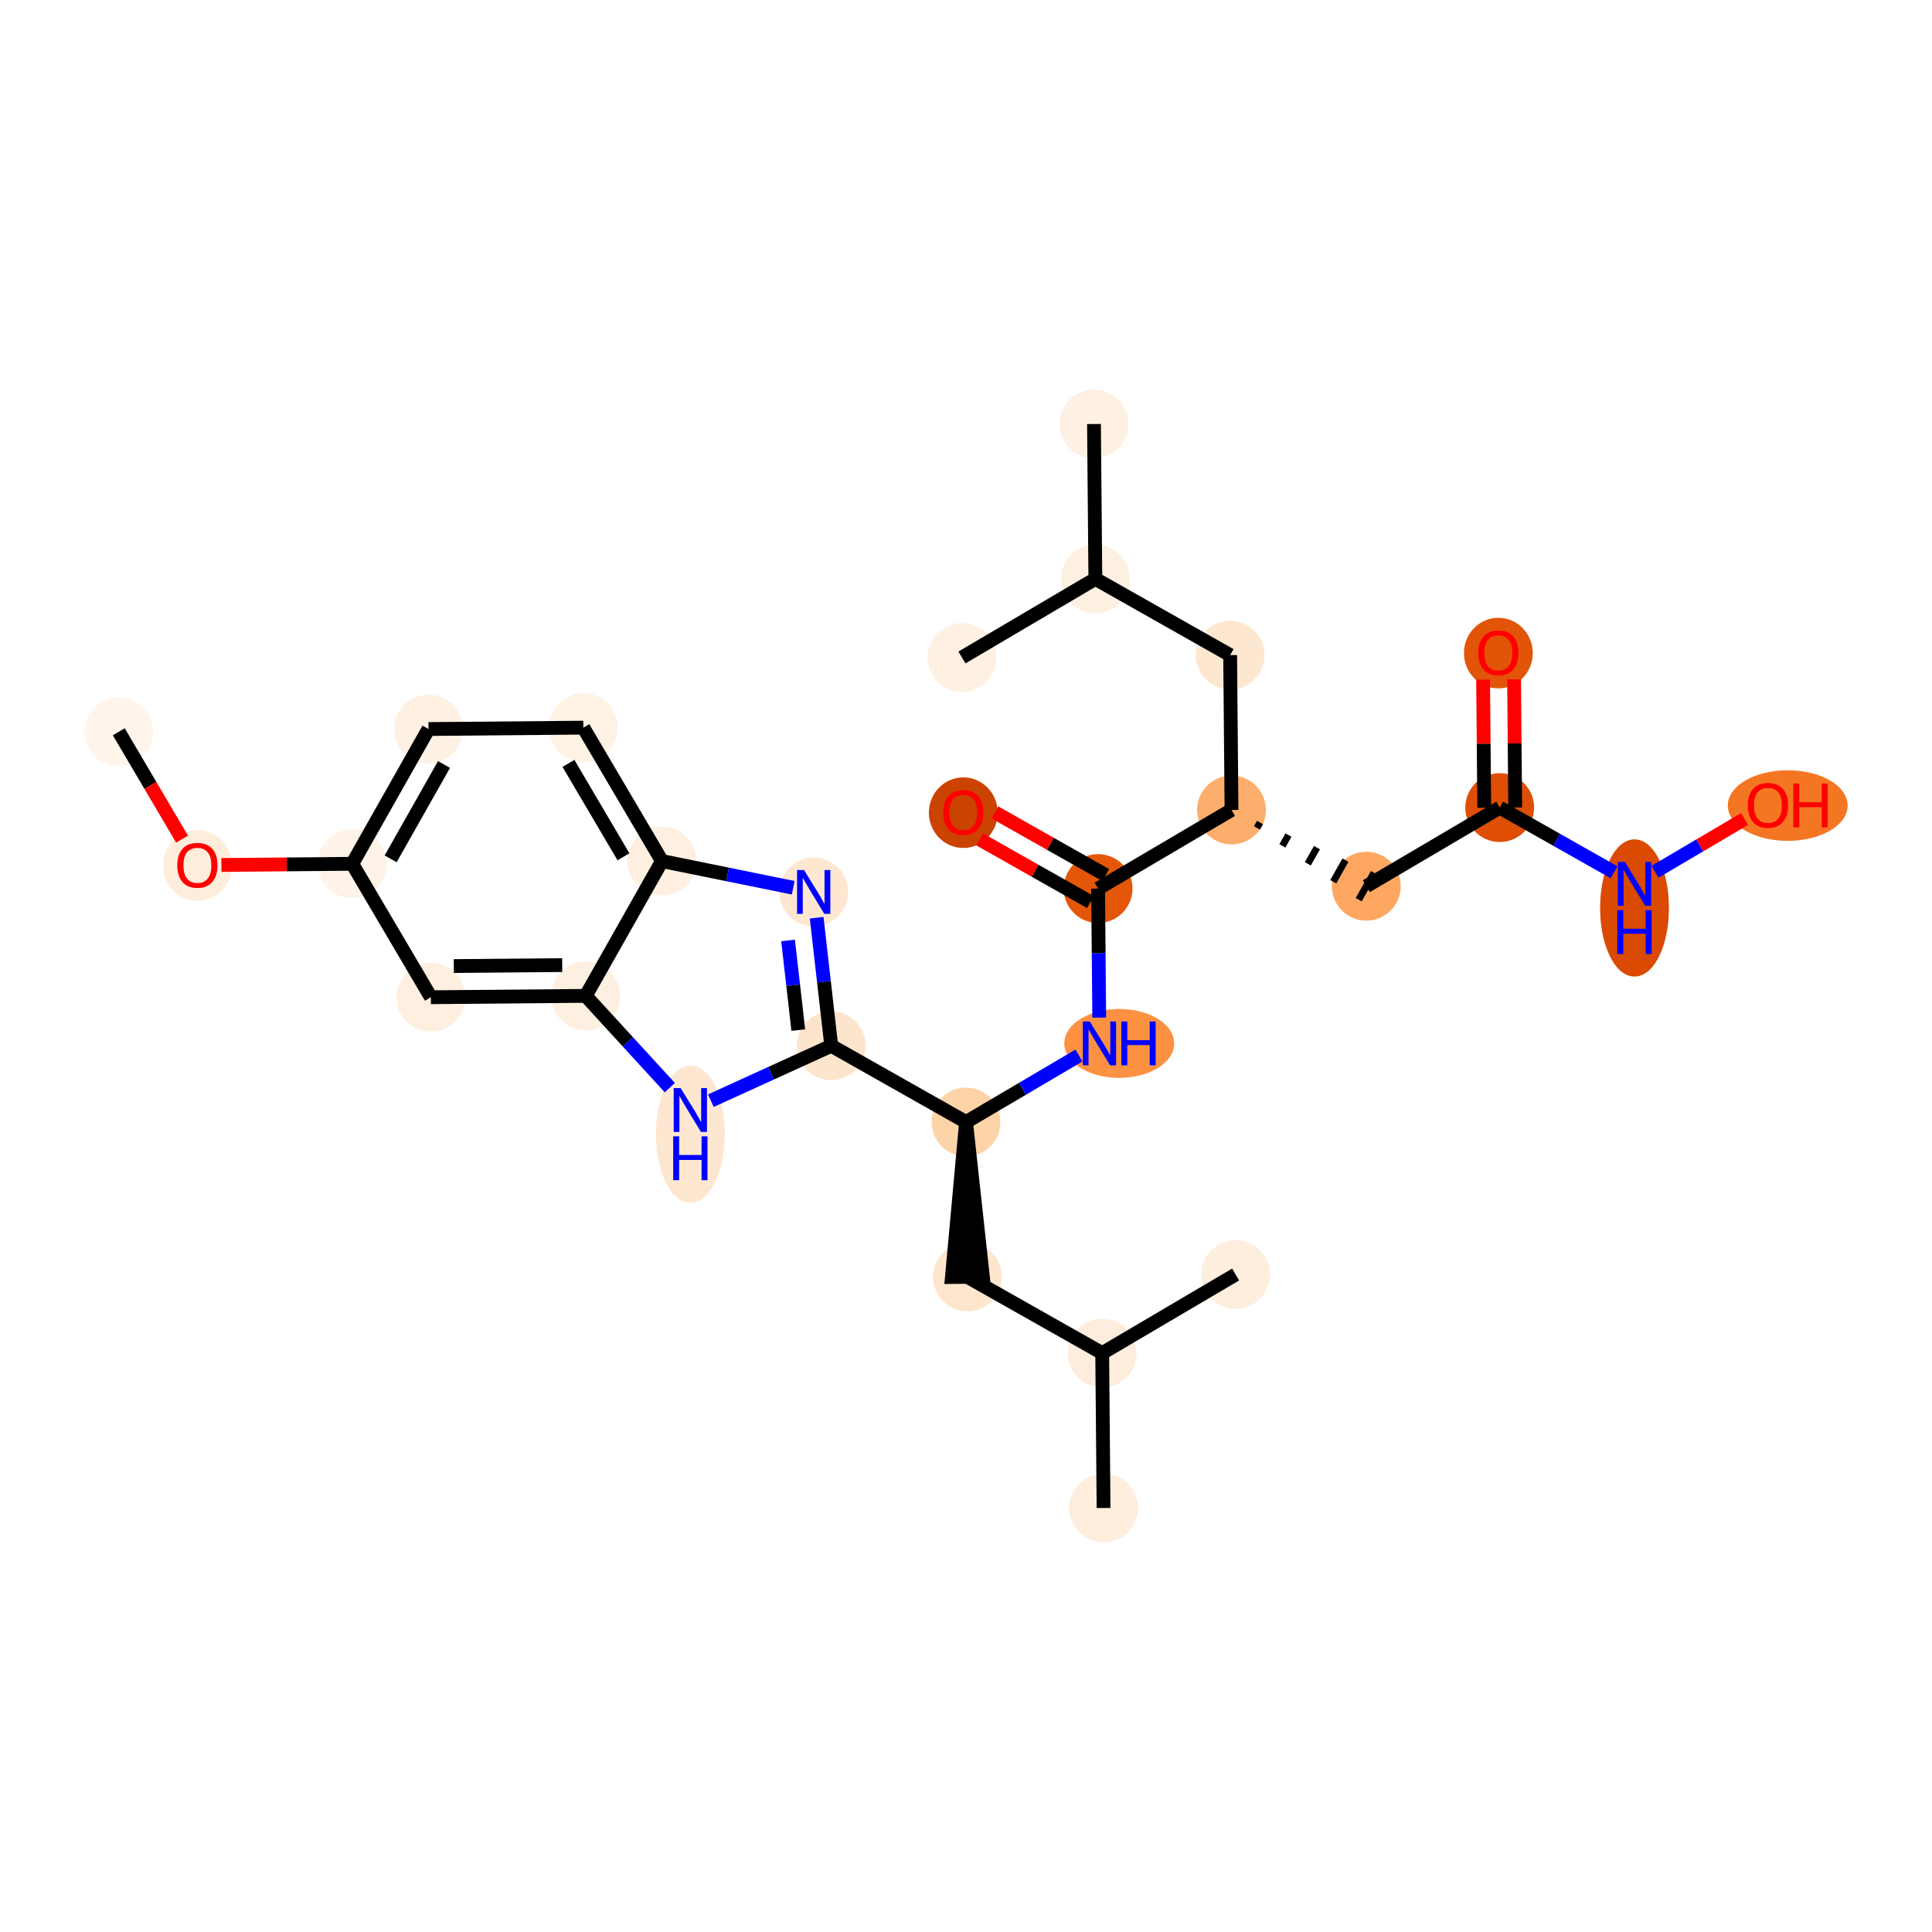 <?xml version='1.0' encoding='iso-8859-1'?>
<svg version='1.1' baseProfile='full'
              xmlns='http://www.w3.org/2000/svg'
                      xmlns:rdkit='http://www.rdkit.org/xml'
                      xmlns:xlink='http://www.w3.org/1999/xlink'
                  xml:space='preserve'
width='280px' height='280px' viewBox='0 0 280 280'>
<!-- END OF HEADER -->
<rect style='opacity:1.0;fill:#FFFFFF;stroke:none' width='280' height='280' x='0' y='0'> </rect>
<ellipse cx='17.216' cy='106.052' rx='4.489' ry='4.489'  style='fill:#FFF5EB;fill-rule:evenodd;stroke:#FFF5EB;stroke-width:1.0px;stroke-linecap:butt;stroke-linejoin:miter;stroke-opacity:1' />
<ellipse cx='28.609' cy='125.438' rx='4.489' ry='4.615'  style='fill:#FEEDDB;fill-rule:evenodd;stroke:#FEEDDB;stroke-width:1.0px;stroke-linecap:butt;stroke-linejoin:miter;stroke-opacity:1' />
<ellipse cx='51.051' cy='125.19' rx='4.489' ry='4.489'  style='fill:#FEF3E8;fill-rule:evenodd;stroke:#FEF3E8;stroke-width:1.0px;stroke-linecap:butt;stroke-linejoin:miter;stroke-opacity:1' />
<ellipse cx='62.1' cy='105.656' rx='4.489' ry='4.489'  style='fill:#FEF1E3;fill-rule:evenodd;stroke:#FEF1E3;stroke-width:1.0px;stroke-linecap:butt;stroke-linejoin:miter;stroke-opacity:1' />
<ellipse cx='84.542' cy='105.457' rx='4.489' ry='4.489'  style='fill:#FEF2E5;fill-rule:evenodd;stroke:#FEF2E5;stroke-width:1.0px;stroke-linecap:butt;stroke-linejoin:miter;stroke-opacity:1' />
<ellipse cx='95.935' cy='124.794' rx='4.489' ry='4.489'  style='fill:#FEEFE0;fill-rule:evenodd;stroke:#FEEFE0;stroke-width:1.0px;stroke-linecap:butt;stroke-linejoin:miter;stroke-opacity:1' />
<ellipse cx='117.928' cy='129.266' rx='4.489' ry='4.494'  style='fill:#FEE7D1;fill-rule:evenodd;stroke:#FEE7D1;stroke-width:1.0px;stroke-linecap:butt;stroke-linejoin:miter;stroke-opacity:1' />
<ellipse cx='120.471' cy='151.564' rx='4.489' ry='4.489'  style='fill:#FDE5CD;fill-rule:evenodd;stroke:#FDE5CD;stroke-width:1.0px;stroke-linecap:butt;stroke-linejoin:miter;stroke-opacity:1' />
<ellipse cx='140.006' cy='162.614' rx='4.489' ry='4.489'  style='fill:#FDD3A8;fill-rule:evenodd;stroke:#FDD3A8;stroke-width:1.0px;stroke-linecap:butt;stroke-linejoin:miter;stroke-opacity:1' />
<ellipse cx='140.204' cy='185.056' rx='4.489' ry='4.489'  style='fill:#FEE6CE;fill-rule:evenodd;stroke:#FEE6CE;stroke-width:1.0px;stroke-linecap:butt;stroke-linejoin:miter;stroke-opacity:1' />
<ellipse cx='159.739' cy='196.105' rx='4.489' ry='4.489'  style='fill:#FEEDDC;fill-rule:evenodd;stroke:#FEEDDC;stroke-width:1.0px;stroke-linecap:butt;stroke-linejoin:miter;stroke-opacity:1' />
<ellipse cx='159.937' cy='218.548' rx='4.489' ry='4.489'  style='fill:#FEEEDE;fill-rule:evenodd;stroke:#FEEEDE;stroke-width:1.0px;stroke-linecap:butt;stroke-linejoin:miter;stroke-opacity:1' />
<ellipse cx='179.075' cy='184.713' rx='4.489' ry='4.489'  style='fill:#FEEEDE;fill-rule:evenodd;stroke:#FEEEDE;stroke-width:1.0px;stroke-linecap:butt;stroke-linejoin:miter;stroke-opacity:1' />
<ellipse cx='162.21' cy='151.221' rx='7.465' ry='4.494'  style='fill:#FD9142;fill-rule:evenodd;stroke:#FD9142;stroke-width:1.0px;stroke-linecap:butt;stroke-linejoin:miter;stroke-opacity:1' />
<ellipse cx='159.144' cy='128.779' rx='4.489' ry='4.489'  style='fill:#E45709;fill-rule:evenodd;stroke:#E45709;stroke-width:1.0px;stroke-linecap:butt;stroke-linejoin:miter;stroke-opacity:1' />
<ellipse cx='139.609' cy='117.779' rx='4.489' ry='4.615'  style='fill:#CB4301;fill-rule:evenodd;stroke:#CB4301;stroke-width:1.0px;stroke-linecap:butt;stroke-linejoin:miter;stroke-opacity:1' />
<ellipse cx='178.48' cy='117.386' rx='4.489' ry='4.489'  style='fill:#FDAE6C;fill-rule:evenodd;stroke:#FDAE6C;stroke-width:1.0px;stroke-linecap:butt;stroke-linejoin:miter;stroke-opacity:1' />
<ellipse cx='198.015' cy='128.436' rx='4.489' ry='4.489'  style='fill:#FDA761;fill-rule:evenodd;stroke:#FDA761;stroke-width:1.0px;stroke-linecap:butt;stroke-linejoin:miter;stroke-opacity:1' />
<ellipse cx='217.351' cy='117.043' rx='4.489' ry='4.489'  style='fill:#DE4F05;fill-rule:evenodd;stroke:#DE4F05;stroke-width:1.0px;stroke-linecap:butt;stroke-linejoin:miter;stroke-opacity:1' />
<ellipse cx='217.153' cy='94.65' rx='4.489' ry='4.615'  style='fill:#E25508;fill-rule:evenodd;stroke:#E25508;stroke-width:1.0px;stroke-linecap:butt;stroke-linejoin:miter;stroke-opacity:1' />
<ellipse cx='236.886' cy='131.588' rx='4.489' ry='9.438'  style='fill:#DA4A02;fill-rule:evenodd;stroke:#DA4A02;stroke-width:1.0px;stroke-linecap:butt;stroke-linejoin:miter;stroke-opacity:1' />
<ellipse cx='259.09' cy='116.749' rx='8.182' ry='4.615'  style='fill:#F57622;fill-rule:evenodd;stroke:#F57622;stroke-width:1.0px;stroke-linecap:butt;stroke-linejoin:miter;stroke-opacity:1' />
<ellipse cx='178.282' cy='94.944' rx='4.489' ry='4.489'  style='fill:#FEE7D1;fill-rule:evenodd;stroke:#FEE7D1;stroke-width:1.0px;stroke-linecap:butt;stroke-linejoin:miter;stroke-opacity:1' />
<ellipse cx='158.747' cy='83.895' rx='4.489' ry='4.489'  style='fill:#FEF0E1;fill-rule:evenodd;stroke:#FEF0E1;stroke-width:1.0px;stroke-linecap:butt;stroke-linejoin:miter;stroke-opacity:1' />
<ellipse cx='139.411' cy='95.287' rx='4.489' ry='4.489'  style='fill:#FEF0E2;fill-rule:evenodd;stroke:#FEF0E2;stroke-width:1.0px;stroke-linecap:butt;stroke-linejoin:miter;stroke-opacity:1' />
<ellipse cx='158.549' cy='61.452' rx='4.489' ry='4.489'  style='fill:#FEF0E2;fill-rule:evenodd;stroke:#FEF0E2;stroke-width:1.0px;stroke-linecap:butt;stroke-linejoin:miter;stroke-opacity:1' />
<ellipse cx='100.05' cy='164.369' rx='4.489' ry='9.438'  style='fill:#FEE7D0;fill-rule:evenodd;stroke:#FEE7D0;stroke-width:1.0px;stroke-linecap:butt;stroke-linejoin:miter;stroke-opacity:1' />
<ellipse cx='84.886' cy='144.328' rx='4.489' ry='4.489'  style='fill:#FEF0E1;fill-rule:evenodd;stroke:#FEF0E1;stroke-width:1.0px;stroke-linecap:butt;stroke-linejoin:miter;stroke-opacity:1' />
<ellipse cx='62.444' cy='144.527' rx='4.489' ry='4.489'  style='fill:#FEEFE0;fill-rule:evenodd;stroke:#FEEFE0;stroke-width:1.0px;stroke-linecap:butt;stroke-linejoin:miter;stroke-opacity:1' />
<path class='bond-0 atom-0 atom-1' d='M 17.216,106.052 L 21.8,113.833' style='fill:none;fill-rule:evenodd;stroke:#000000;stroke-width:2.0px;stroke-linecap:butt;stroke-linejoin:miter;stroke-opacity:1' />
<path class='bond-0 atom-0 atom-1' d='M 21.8,113.833 L 26.384,121.614' style='fill:none;fill-rule:evenodd;stroke:#FF0000;stroke-width:2.0px;stroke-linecap:butt;stroke-linejoin:miter;stroke-opacity:1' />
<path class='bond-1 atom-1 atom-2' d='M 32.087,125.358 L 41.569,125.274' style='fill:none;fill-rule:evenodd;stroke:#FF0000;stroke-width:2.0px;stroke-linecap:butt;stroke-linejoin:miter;stroke-opacity:1' />
<path class='bond-1 atom-1 atom-2' d='M 41.569,125.274 L 51.051,125.19' style='fill:none;fill-rule:evenodd;stroke:#000000;stroke-width:2.0px;stroke-linecap:butt;stroke-linejoin:miter;stroke-opacity:1' />
<path class='bond-2 atom-2 atom-3' d='M 51.051,125.19 L 62.1,105.656' style='fill:none;fill-rule:evenodd;stroke:#000000;stroke-width:2.0px;stroke-linecap:butt;stroke-linejoin:miter;stroke-opacity:1' />
<path class='bond-2 atom-2 atom-3' d='M 56.615,124.47 L 64.35,110.796' style='fill:none;fill-rule:evenodd;stroke:#000000;stroke-width:2.0px;stroke-linecap:butt;stroke-linejoin:miter;stroke-opacity:1' />
<path class='bond-28 atom-28 atom-2' d='M 62.444,144.527 L 51.051,125.19' style='fill:none;fill-rule:evenodd;stroke:#000000;stroke-width:2.0px;stroke-linecap:butt;stroke-linejoin:miter;stroke-opacity:1' />
<path class='bond-3 atom-3 atom-4' d='M 62.1,105.656 L 84.542,105.457' style='fill:none;fill-rule:evenodd;stroke:#000000;stroke-width:2.0px;stroke-linecap:butt;stroke-linejoin:miter;stroke-opacity:1' />
<path class='bond-4 atom-4 atom-5' d='M 84.542,105.457 L 95.935,124.794' style='fill:none;fill-rule:evenodd;stroke:#000000;stroke-width:2.0px;stroke-linecap:butt;stroke-linejoin:miter;stroke-opacity:1' />
<path class='bond-4 atom-4 atom-5' d='M 82.384,110.636 L 90.359,124.172' style='fill:none;fill-rule:evenodd;stroke:#000000;stroke-width:2.0px;stroke-linecap:butt;stroke-linejoin:miter;stroke-opacity:1' />
<path class='bond-5 atom-5 atom-6' d='M 95.935,124.794 L 105.446,126.728' style='fill:none;fill-rule:evenodd;stroke:#000000;stroke-width:2.0px;stroke-linecap:butt;stroke-linejoin:miter;stroke-opacity:1' />
<path class='bond-5 atom-5 atom-6' d='M 105.446,126.728 L 114.957,128.662' style='fill:none;fill-rule:evenodd;stroke:#0000FF;stroke-width:2.0px;stroke-linecap:butt;stroke-linejoin:miter;stroke-opacity:1' />
<path class='bond-29 atom-27 atom-5' d='M 84.886,144.328 L 95.935,124.794' style='fill:none;fill-rule:evenodd;stroke:#000000;stroke-width:2.0px;stroke-linecap:butt;stroke-linejoin:miter;stroke-opacity:1' />
<path class='bond-6 atom-6 atom-7' d='M 118.355,133.005 L 119.413,142.285' style='fill:none;fill-rule:evenodd;stroke:#0000FF;stroke-width:2.0px;stroke-linecap:butt;stroke-linejoin:miter;stroke-opacity:1' />
<path class='bond-6 atom-6 atom-7' d='M 119.413,142.285 L 120.471,151.564' style='fill:none;fill-rule:evenodd;stroke:#000000;stroke-width:2.0px;stroke-linecap:butt;stroke-linejoin:miter;stroke-opacity:1' />
<path class='bond-6 atom-6 atom-7' d='M 114.212,136.297 L 114.953,142.793' style='fill:none;fill-rule:evenodd;stroke:#0000FF;stroke-width:2.0px;stroke-linecap:butt;stroke-linejoin:miter;stroke-opacity:1' />
<path class='bond-6 atom-6 atom-7' d='M 114.953,142.793 L 115.694,149.289' style='fill:none;fill-rule:evenodd;stroke:#000000;stroke-width:2.0px;stroke-linecap:butt;stroke-linejoin:miter;stroke-opacity:1' />
<path class='bond-7 atom-7 atom-8' d='M 120.471,151.564 L 140.006,162.614' style='fill:none;fill-rule:evenodd;stroke:#000000;stroke-width:2.0px;stroke-linecap:butt;stroke-linejoin:miter;stroke-opacity:1' />
<path class='bond-25 atom-7 atom-26' d='M 120.471,151.564 L 111.746,155.542' style='fill:none;fill-rule:evenodd;stroke:#000000;stroke-width:2.0px;stroke-linecap:butt;stroke-linejoin:miter;stroke-opacity:1' />
<path class='bond-25 atom-7 atom-26' d='M 111.746,155.542 L 103.021,159.519' style='fill:none;fill-rule:evenodd;stroke:#0000FF;stroke-width:2.0px;stroke-linecap:butt;stroke-linejoin:miter;stroke-opacity:1' />
<path class='bond-8 atom-8 atom-9' d='M 140.006,162.614 L 137.96,185.076 L 142.448,185.036 Z' style='fill:#000000;fill-rule:evenodd;fill-opacity:1;stroke:#000000;stroke-width:2.0px;stroke-linecap:butt;stroke-linejoin:miter;stroke-opacity:1;' />
<path class='bond-12 atom-8 atom-13' d='M 140.006,162.614 L 148.188,157.793' style='fill:none;fill-rule:evenodd;stroke:#000000;stroke-width:2.0px;stroke-linecap:butt;stroke-linejoin:miter;stroke-opacity:1' />
<path class='bond-12 atom-8 atom-13' d='M 148.188,157.793 L 156.371,152.972' style='fill:none;fill-rule:evenodd;stroke:#0000FF;stroke-width:2.0px;stroke-linecap:butt;stroke-linejoin:miter;stroke-opacity:1' />
<path class='bond-9 atom-9 atom-10' d='M 140.204,185.056 L 159.739,196.105' style='fill:none;fill-rule:evenodd;stroke:#000000;stroke-width:2.0px;stroke-linecap:butt;stroke-linejoin:miter;stroke-opacity:1' />
<path class='bond-10 atom-10 atom-11' d='M 159.739,196.105 L 159.937,218.548' style='fill:none;fill-rule:evenodd;stroke:#000000;stroke-width:2.0px;stroke-linecap:butt;stroke-linejoin:miter;stroke-opacity:1' />
<path class='bond-11 atom-10 atom-12' d='M 159.739,196.105 L 179.075,184.713' style='fill:none;fill-rule:evenodd;stroke:#000000;stroke-width:2.0px;stroke-linecap:butt;stroke-linejoin:miter;stroke-opacity:1' />
<path class='bond-13 atom-13 atom-14' d='M 159.309,147.482 L 159.226,138.13' style='fill:none;fill-rule:evenodd;stroke:#0000FF;stroke-width:2.0px;stroke-linecap:butt;stroke-linejoin:miter;stroke-opacity:1' />
<path class='bond-13 atom-13 atom-14' d='M 159.226,138.13 L 159.144,128.779' style='fill:none;fill-rule:evenodd;stroke:#000000;stroke-width:2.0px;stroke-linecap:butt;stroke-linejoin:miter;stroke-opacity:1' />
<path class='bond-14 atom-14 atom-15' d='M 160.249,126.825 L 152.221,122.285' style='fill:none;fill-rule:evenodd;stroke:#000000;stroke-width:2.0px;stroke-linecap:butt;stroke-linejoin:miter;stroke-opacity:1' />
<path class='bond-14 atom-14 atom-15' d='M 152.221,122.285 L 144.193,117.744' style='fill:none;fill-rule:evenodd;stroke:#FF0000;stroke-width:2.0px;stroke-linecap:butt;stroke-linejoin:miter;stroke-opacity:1' />
<path class='bond-14 atom-14 atom-15' d='M 158.039,130.732 L 150.011,126.192' style='fill:none;fill-rule:evenodd;stroke:#000000;stroke-width:2.0px;stroke-linecap:butt;stroke-linejoin:miter;stroke-opacity:1' />
<path class='bond-14 atom-14 atom-15' d='M 150.011,126.192 L 141.983,121.651' style='fill:none;fill-rule:evenodd;stroke:#FF0000;stroke-width:2.0px;stroke-linecap:butt;stroke-linejoin:miter;stroke-opacity:1' />
<path class='bond-15 atom-14 atom-16' d='M 159.144,128.779 L 178.48,117.386' style='fill:none;fill-rule:evenodd;stroke:#000000;stroke-width:2.0px;stroke-linecap:butt;stroke-linejoin:miter;stroke-opacity:1' />
<path class='bond-16 atom-16 atom-17' d='M 182.166,119.987 L 182.608,119.205' style='fill:none;fill-rule:evenodd;stroke:#000000;stroke-width:1.0px;stroke-linecap:butt;stroke-linejoin:miter;stroke-opacity:1' />
<path class='bond-16 atom-16 atom-17' d='M 185.852,122.587 L 186.736,121.025' style='fill:none;fill-rule:evenodd;stroke:#000000;stroke-width:1.0px;stroke-linecap:butt;stroke-linejoin:miter;stroke-opacity:1' />
<path class='bond-16 atom-16 atom-17' d='M 189.538,125.188 L 190.864,122.844' style='fill:none;fill-rule:evenodd;stroke:#000000;stroke-width:1.0px;stroke-linecap:butt;stroke-linejoin:miter;stroke-opacity:1' />
<path class='bond-16 atom-16 atom-17' d='M 193.224,127.788 L 194.992,124.663' style='fill:none;fill-rule:evenodd;stroke:#000000;stroke-width:1.0px;stroke-linecap:butt;stroke-linejoin:miter;stroke-opacity:1' />
<path class='bond-16 atom-16 atom-17' d='M 196.91,130.389 L 199.12,126.482' style='fill:none;fill-rule:evenodd;stroke:#000000;stroke-width:1.0px;stroke-linecap:butt;stroke-linejoin:miter;stroke-opacity:1' />
<path class='bond-21 atom-16 atom-22' d='M 178.48,117.386 L 178.282,94.944' style='fill:none;fill-rule:evenodd;stroke:#000000;stroke-width:2.0px;stroke-linecap:butt;stroke-linejoin:miter;stroke-opacity:1' />
<path class='bond-17 atom-17 atom-18' d='M 198.015,128.436 L 217.351,117.043' style='fill:none;fill-rule:evenodd;stroke:#000000;stroke-width:2.0px;stroke-linecap:butt;stroke-linejoin:miter;stroke-opacity:1' />
<path class='bond-18 atom-18 atom-19' d='M 219.595,117.023 L 219.513,107.739' style='fill:none;fill-rule:evenodd;stroke:#000000;stroke-width:2.0px;stroke-linecap:butt;stroke-linejoin:miter;stroke-opacity:1' />
<path class='bond-18 atom-18 atom-19' d='M 219.513,107.739 L 219.431,98.454' style='fill:none;fill-rule:evenodd;stroke:#FF0000;stroke-width:2.0px;stroke-linecap:butt;stroke-linejoin:miter;stroke-opacity:1' />
<path class='bond-18 atom-18 atom-19' d='M 215.107,117.063 L 215.025,107.778' style='fill:none;fill-rule:evenodd;stroke:#000000;stroke-width:2.0px;stroke-linecap:butt;stroke-linejoin:miter;stroke-opacity:1' />
<path class='bond-18 atom-18 atom-19' d='M 215.025,107.778 L 214.943,98.494' style='fill:none;fill-rule:evenodd;stroke:#FF0000;stroke-width:2.0px;stroke-linecap:butt;stroke-linejoin:miter;stroke-opacity:1' />
<path class='bond-19 atom-18 atom-20' d='M 217.351,117.043 L 225.633,121.727' style='fill:none;fill-rule:evenodd;stroke:#000000;stroke-width:2.0px;stroke-linecap:butt;stroke-linejoin:miter;stroke-opacity:1' />
<path class='bond-19 atom-18 atom-20' d='M 225.633,121.727 L 233.914,126.411' style='fill:none;fill-rule:evenodd;stroke:#0000FF;stroke-width:2.0px;stroke-linecap:butt;stroke-linejoin:miter;stroke-opacity:1' />
<path class='bond-20 atom-20 atom-21' d='M 239.857,126.341 L 246.343,122.52' style='fill:none;fill-rule:evenodd;stroke:#0000FF;stroke-width:2.0px;stroke-linecap:butt;stroke-linejoin:miter;stroke-opacity:1' />
<path class='bond-20 atom-20 atom-21' d='M 246.343,122.52 L 252.83,118.698' style='fill:none;fill-rule:evenodd;stroke:#FF0000;stroke-width:2.0px;stroke-linecap:butt;stroke-linejoin:miter;stroke-opacity:1' />
<path class='bond-22 atom-22 atom-23' d='M 178.282,94.944 L 158.747,83.895' style='fill:none;fill-rule:evenodd;stroke:#000000;stroke-width:2.0px;stroke-linecap:butt;stroke-linejoin:miter;stroke-opacity:1' />
<path class='bond-23 atom-23 atom-24' d='M 158.747,83.895 L 139.411,95.287' style='fill:none;fill-rule:evenodd;stroke:#000000;stroke-width:2.0px;stroke-linecap:butt;stroke-linejoin:miter;stroke-opacity:1' />
<path class='bond-24 atom-23 atom-25' d='M 158.747,83.895 L 158.549,61.452' style='fill:none;fill-rule:evenodd;stroke:#000000;stroke-width:2.0px;stroke-linecap:butt;stroke-linejoin:miter;stroke-opacity:1' />
<path class='bond-26 atom-26 atom-27' d='M 97.078,157.631 L 90.982,150.98' style='fill:none;fill-rule:evenodd;stroke:#0000FF;stroke-width:2.0px;stroke-linecap:butt;stroke-linejoin:miter;stroke-opacity:1' />
<path class='bond-26 atom-26 atom-27' d='M 90.982,150.98 L 84.886,144.328' style='fill:none;fill-rule:evenodd;stroke:#000000;stroke-width:2.0px;stroke-linecap:butt;stroke-linejoin:miter;stroke-opacity:1' />
<path class='bond-27 atom-27 atom-28' d='M 84.886,144.328 L 62.444,144.527' style='fill:none;fill-rule:evenodd;stroke:#000000;stroke-width:2.0px;stroke-linecap:butt;stroke-linejoin:miter;stroke-opacity:1' />
<path class='bond-27 atom-27 atom-28' d='M 81.48,139.87 L 65.77,140.009' style='fill:none;fill-rule:evenodd;stroke:#000000;stroke-width:2.0px;stroke-linecap:butt;stroke-linejoin:miter;stroke-opacity:1' />
<path  class='atom-1' d='M 25.691 125.407
Q 25.691 123.88, 26.445 123.028
Q 27.199 122.175, 28.609 122.175
Q 30.018 122.175, 30.772 123.028
Q 31.526 123.88, 31.526 125.407
Q 31.526 126.951, 30.763 127.83
Q 30 128.701, 28.609 128.701
Q 27.208 128.701, 26.445 127.83
Q 25.691 126.96, 25.691 125.407
M 28.609 127.983
Q 29.578 127.983, 30.099 127.337
Q 30.628 126.681, 30.628 125.407
Q 30.628 124.159, 30.099 123.53
Q 29.578 122.893, 28.609 122.893
Q 27.639 122.893, 27.109 123.521
Q 26.589 124.15, 26.589 125.407
Q 26.589 126.69, 27.109 127.337
Q 27.639 127.983, 28.609 127.983
' fill='#FF0000'/>
<path  class='atom-6' d='M 116.523 126.088
L 118.606 129.454
Q 118.812 129.787, 119.145 130.388
Q 119.477 130.99, 119.495 131.025
L 119.495 126.088
L 120.338 126.088
L 120.338 132.444
L 119.468 132.444
L 117.232 128.763
Q 116.972 128.332, 116.694 127.839
Q 116.424 127.345, 116.344 127.192
L 116.344 132.444
L 115.518 132.444
L 115.518 126.088
L 116.523 126.088
' fill='#0000FF'/>
<path  class='atom-13' d='M 157.937 148.043
L 160.02 151.41
Q 160.226 151.742, 160.558 152.343
Q 160.891 152.945, 160.909 152.981
L 160.909 148.043
L 161.752 148.043
L 161.752 154.399
L 160.882 154.399
L 158.646 150.718
Q 158.386 150.287, 158.108 149.794
Q 157.838 149.3, 157.758 149.147
L 157.758 154.399
L 156.932 154.399
L 156.932 148.043
L 157.937 148.043
' fill='#0000FF'/>
<path  class='atom-13' d='M 162.516 148.043
L 163.377 148.043
L 163.377 150.745
L 166.627 150.745
L 166.627 148.043
L 167.489 148.043
L 167.489 154.399
L 166.627 154.399
L 166.627 151.463
L 163.377 151.463
L 163.377 154.399
L 162.516 154.399
L 162.516 148.043
' fill='#0000FF'/>
<path  class='atom-15' d='M 136.692 117.747
Q 136.692 116.221, 137.446 115.369
Q 138.2 114.516, 139.609 114.516
Q 141.019 114.516, 141.773 115.369
Q 142.527 116.221, 142.527 117.747
Q 142.527 119.292, 141.764 120.171
Q 141.001 121.042, 139.609 121.042
Q 138.209 121.042, 137.446 120.171
Q 136.692 119.301, 136.692 117.747
M 139.609 120.324
Q 140.579 120.324, 141.099 119.678
Q 141.629 119.022, 141.629 117.747
Q 141.629 116.5, 141.099 115.871
Q 140.579 115.234, 139.609 115.234
Q 138.64 115.234, 138.11 115.862
Q 137.589 116.491, 137.589 117.747
Q 137.589 119.031, 138.11 119.678
Q 138.64 120.324, 139.609 120.324
' fill='#FF0000'/>
<path  class='atom-19' d='M 214.235 94.619
Q 214.235 93.093, 214.989 92.24
Q 215.744 91.387, 217.153 91.387
Q 218.562 91.387, 219.316 92.24
Q 220.071 93.093, 220.071 94.619
Q 220.071 96.163, 219.307 97.042
Q 218.544 97.913, 217.153 97.913
Q 215.752 97.913, 214.989 97.042
Q 214.235 96.172, 214.235 94.619
M 217.153 97.195
Q 218.122 97.195, 218.643 96.549
Q 219.173 95.893, 219.173 94.619
Q 219.173 93.371, 218.643 92.742
Q 218.122 92.105, 217.153 92.105
Q 216.183 92.105, 215.654 92.733
Q 215.133 93.362, 215.133 94.619
Q 215.133 95.902, 215.654 96.549
Q 216.183 97.195, 217.153 97.195
' fill='#FF0000'/>
<path  class='atom-20' d='M 235.481 124.914
L 237.564 128.281
Q 237.77 128.613, 238.102 129.214
Q 238.434 129.816, 238.452 129.852
L 238.452 124.914
L 239.296 124.914
L 239.296 131.27
L 238.425 131.27
L 236.19 127.589
Q 235.93 127.159, 235.651 126.665
Q 235.382 126.171, 235.301 126.018
L 235.301 131.27
L 234.475 131.27
L 234.475 124.914
L 235.481 124.914
' fill='#0000FF'/>
<path  class='atom-20' d='M 234.399 131.906
L 235.261 131.906
L 235.261 134.608
L 238.511 134.608
L 238.511 131.906
L 239.372 131.906
L 239.372 138.262
L 238.511 138.262
L 238.511 135.326
L 235.261 135.326
L 235.261 138.262
L 234.399 138.262
L 234.399 131.906
' fill='#0000FF'/>
<path  class='atom-21' d='M 253.305 116.717
Q 253.305 115.191, 254.059 114.338
Q 254.813 113.486, 256.222 113.486
Q 257.632 113.486, 258.386 114.338
Q 259.14 115.191, 259.14 116.717
Q 259.14 118.261, 258.377 119.141
Q 257.614 120.012, 256.222 120.012
Q 254.822 120.012, 254.059 119.141
Q 253.305 118.27, 253.305 116.717
M 256.222 119.294
Q 257.192 119.294, 257.712 118.648
Q 258.242 117.992, 258.242 116.717
Q 258.242 115.47, 257.712 114.841
Q 257.192 114.204, 256.222 114.204
Q 255.253 114.204, 254.723 114.832
Q 254.202 115.461, 254.202 116.717
Q 254.202 118.001, 254.723 118.648
Q 255.253 119.294, 256.222 119.294
' fill='#FF0000'/>
<path  class='atom-21' d='M 259.903 113.557
L 260.765 113.557
L 260.765 116.26
L 264.014 116.26
L 264.014 113.557
L 264.876 113.557
L 264.876 119.913
L 264.014 119.913
L 264.014 116.978
L 260.765 116.978
L 260.765 119.913
L 259.903 119.913
L 259.903 113.557
' fill='#FF0000'/>
<path  class='atom-26' d='M 98.645 157.696
L 100.728 161.062
Q 100.934 161.394, 101.266 161.996
Q 101.598 162.597, 101.616 162.633
L 101.616 157.696
L 102.46 157.696
L 102.46 164.052
L 101.589 164.052
L 99.354 160.371
Q 99.094 159.94, 98.815 159.446
Q 98.546 158.952, 98.465 158.8
L 98.465 164.052
L 97.639 164.052
L 97.639 157.696
L 98.645 157.696
' fill='#0000FF'/>
<path  class='atom-26' d='M 97.563 164.687
L 98.425 164.687
L 98.425 167.389
L 101.675 167.389
L 101.675 164.687
L 102.536 164.687
L 102.536 171.043
L 101.675 171.043
L 101.675 168.107
L 98.425 168.107
L 98.425 171.043
L 97.563 171.043
L 97.563 164.687
' fill='#0000FF'/>
</svg>
